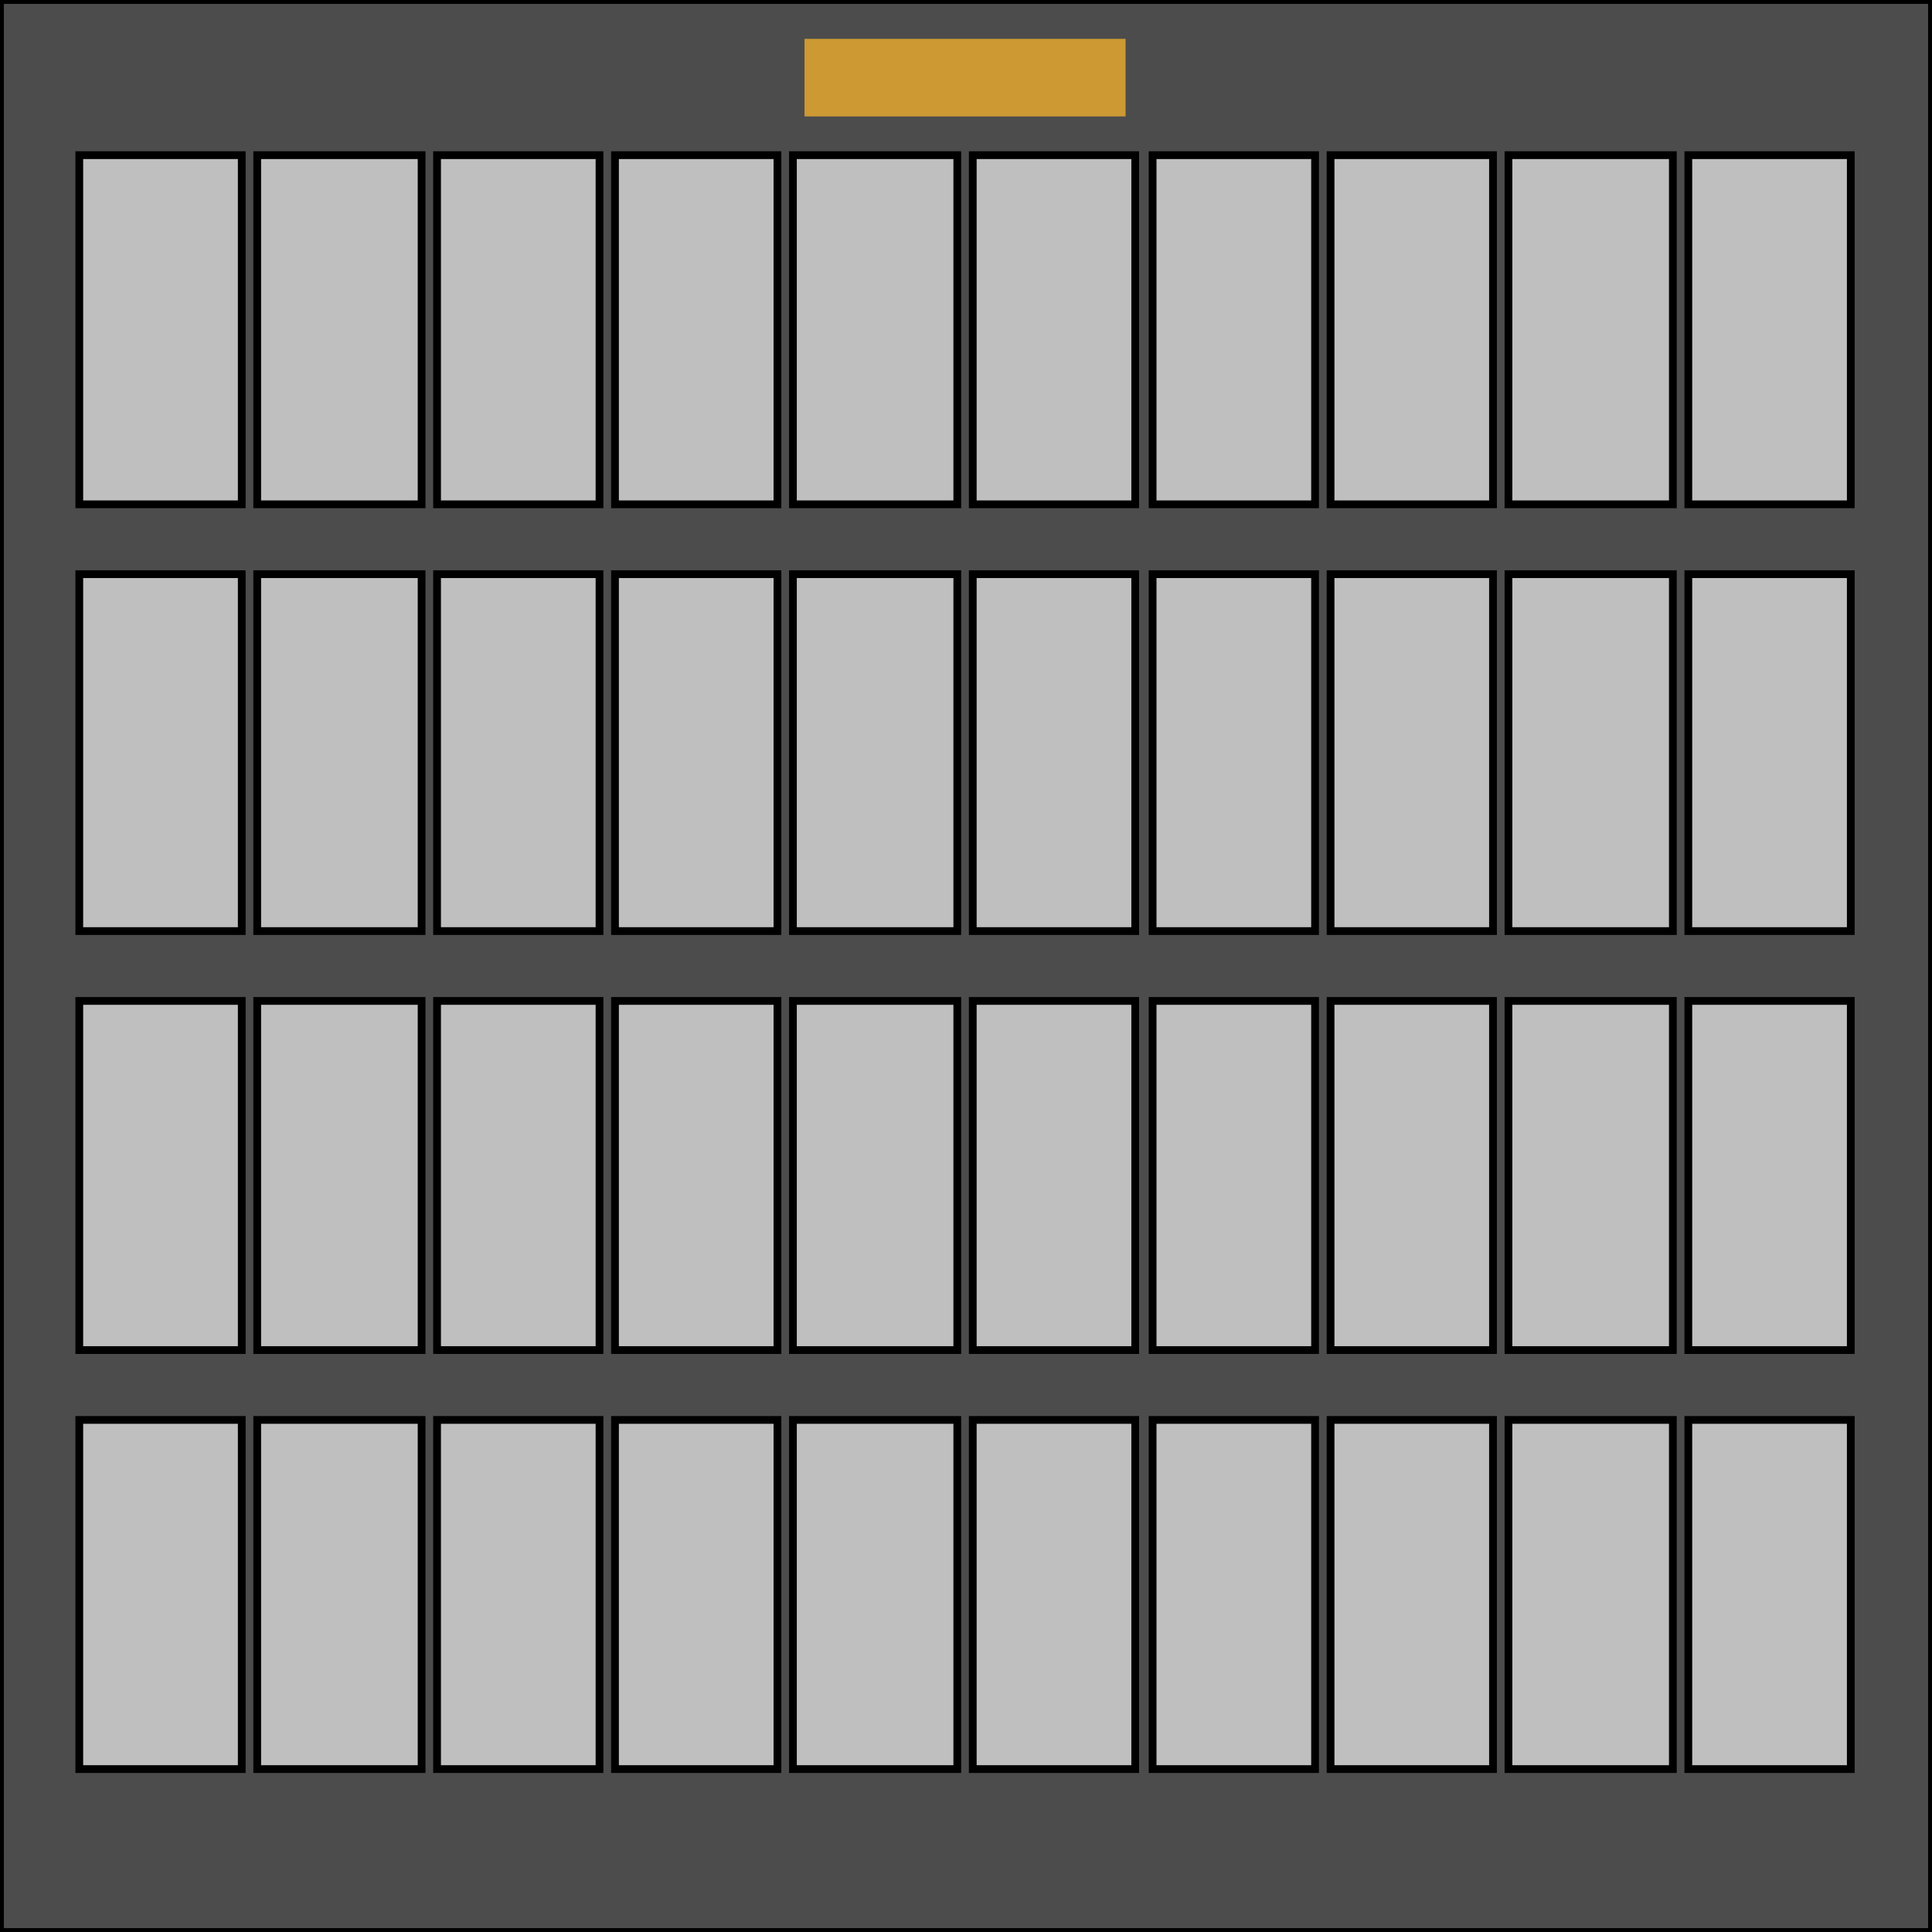 <svg width="150" height="150" viewBox="0 0 150 150" fill="none" xmlns="http://www.w3.org/2000/svg">
<g clip-path="url(#clip0_2109_215538)">
<path d="M0 0H150V150H0V0Z" fill="#4C4C4C" stroke="black" stroke-width="0.602"/>
<path d="M6.156 12.047H18.769V39.155H6.156V12.047Z" fill="#BFBFBF" stroke="black" stroke-width="0.602"/>
<path d="M19.97 12.047H32.733V39.155H19.97V12.047Z" fill="#BFBFBF" stroke="black" stroke-width="0.602"/>
<path d="M33.934 12.047H46.546V39.155H33.934V12.047Z" fill="#BFBFBF" stroke="black" stroke-width="0.602"/>
<path d="M131.081 12.047H143.694V39.155H131.081V12.047Z" fill="#BFBFBF" stroke="black" stroke-width="0.602"/>
<path d="M47.748 12.047H60.361V39.155H47.748V12.047Z" fill="#BFBFBF" stroke="black" stroke-width="0.602"/>
<path d="M61.562 12.047H74.324V39.155H61.562V12.047Z" fill="#BFBFBF" stroke="black" stroke-width="0.602"/>
<path d="M75.525 12.047H88.138V39.155H75.525V12.047Z" fill="#BFBFBF" stroke="black" stroke-width="0.602"/>
<path d="M89.489 12.047H102.102V39.155H89.489V12.047Z" fill="#BFBFBF" stroke="black" stroke-width="0.602"/>
<path d="M103.304 12.047H115.916V39.155H103.304V12.047Z" fill="#BFBFBF" stroke="black" stroke-width="0.602"/>
<path d="M117.117 12.047H129.88V39.155H117.117V12.047Z" fill="#BFBFBF" stroke="black" stroke-width="0.602"/>
<path d="M6.156 44.578H18.769V72.289H6.156V44.578Z" fill="#BFBFBF" stroke="black" stroke-width="0.602"/>
<path d="M19.97 44.578H32.733V72.289H19.97V44.578Z" fill="#BFBFBF" stroke="black" stroke-width="0.602"/>
<path d="M33.934 44.578H46.546V72.289H33.934V44.578Z" fill="#BFBFBF" stroke="black" stroke-width="0.602"/>
<path d="M131.081 44.578H143.694V72.289H131.081V44.578Z" fill="#BFBFBF" stroke="black" stroke-width="0.602"/>
<path d="M47.748 44.578H60.361V72.289H47.748V44.578Z" fill="#BFBFBF" stroke="black" stroke-width="0.602"/>
<path d="M61.562 44.578H74.324V72.289H61.562V44.578Z" fill="#BFBFBF" stroke="black" stroke-width="0.602"/>
<path d="M75.525 44.578H88.138V72.289H75.525V44.578Z" fill="#BFBFBF" stroke="black" stroke-width="0.602"/>
<path d="M89.489 44.578H102.102V72.289H89.489V44.578Z" fill="#BFBFBF" stroke="black" stroke-width="0.602"/>
<path d="M103.304 44.578H115.916V72.289H103.304V44.578Z" fill="#BFBFBF" stroke="black" stroke-width="0.602"/>
<path d="M117.117 44.578H129.88V72.289H117.117V44.578Z" fill="#BFBFBF" stroke="black" stroke-width="0.602"/>
<path d="M6.156 77.711H18.769V104.819H6.156V77.711Z" fill="#BFBFBF" stroke="black" stroke-width="0.602"/>
<path d="M19.97 77.711H32.733V104.819H19.97V77.711Z" fill="#BFBFBF" stroke="black" stroke-width="0.602"/>
<path d="M33.934 77.711H46.546V104.819H33.934V77.711Z" fill="#BFBFBF" stroke="black" stroke-width="0.602"/>
<path d="M131.081 77.711H143.694V104.819H131.081V77.711Z" fill="#BFBFBF" stroke="black" stroke-width="0.602"/>
<path d="M47.748 77.711H60.361V104.819H47.748V77.711Z" fill="#BFBFBF" stroke="black" stroke-width="0.602"/>
<path d="M61.562 77.711H74.324V104.819H61.562V77.711Z" fill="#BFBFBF" stroke="black" stroke-width="0.602"/>
<path d="M75.525 77.711H88.138V104.819H75.525V77.711Z" fill="#BFBFBF" stroke="black" stroke-width="0.602"/>
<path d="M89.489 77.711H102.102V104.819H89.489V77.711Z" fill="#BFBFBF" stroke="black" stroke-width="0.602"/>
<path d="M103.304 77.711H115.916V104.819H103.304V77.711Z" fill="#BFBFBF" stroke="black" stroke-width="0.602"/>
<path d="M117.117 77.711H129.88V104.819H117.117V77.711Z" fill="#BFBFBF" stroke="black" stroke-width="0.602"/>
<path d="M6.156 110.242H18.769V137.351H6.156V110.242Z" fill="#BFBFBF" stroke="black" stroke-width="0.602"/>
<path d="M19.97 110.242H32.733V137.351H19.97V110.242Z" fill="#BFBFBF" stroke="black" stroke-width="0.602"/>
<path d="M33.934 110.242H46.546V137.351H33.934V110.242Z" fill="#BFBFBF" stroke="black" stroke-width="0.602"/>
<path d="M131.081 110.242H143.694V137.351H131.081V110.242Z" fill="#BFBFBF" stroke="black" stroke-width="0.602"/>
<path d="M47.748 110.242H60.361V137.351H47.748V110.242Z" fill="#BFBFBF" stroke="black" stroke-width="0.602"/>
<path d="M61.562 110.242H74.324V137.351H61.562V110.242Z" fill="#BFBFBF" stroke="black" stroke-width="0.602"/>
<path d="M75.525 110.242H88.138V137.351H75.525V110.242Z" fill="#BFBFBF" stroke="black" stroke-width="0.602"/>
<path d="M89.489 110.242H102.102V137.351H89.489V110.242Z" fill="#BFBFBF" stroke="black" stroke-width="0.602"/>
<path d="M103.304 110.242H115.916V137.351H103.304V110.242Z" fill="#BFBFBF" stroke="black" stroke-width="0.602"/>
<path d="M117.117 110.242H129.88V137.351H117.117V110.242Z" fill="#BFBFBF" stroke="black" stroke-width="0.602"/>
<path d="M62.463 3.016H87.388V9.04H62.463V3.016Z" fill="#CC9933"/>
</g>
<defs>
<clipPath id="clip0_2109_215538">
<rect width="150" height="150" fill="white"/>
</clipPath>
</defs>
</svg>

